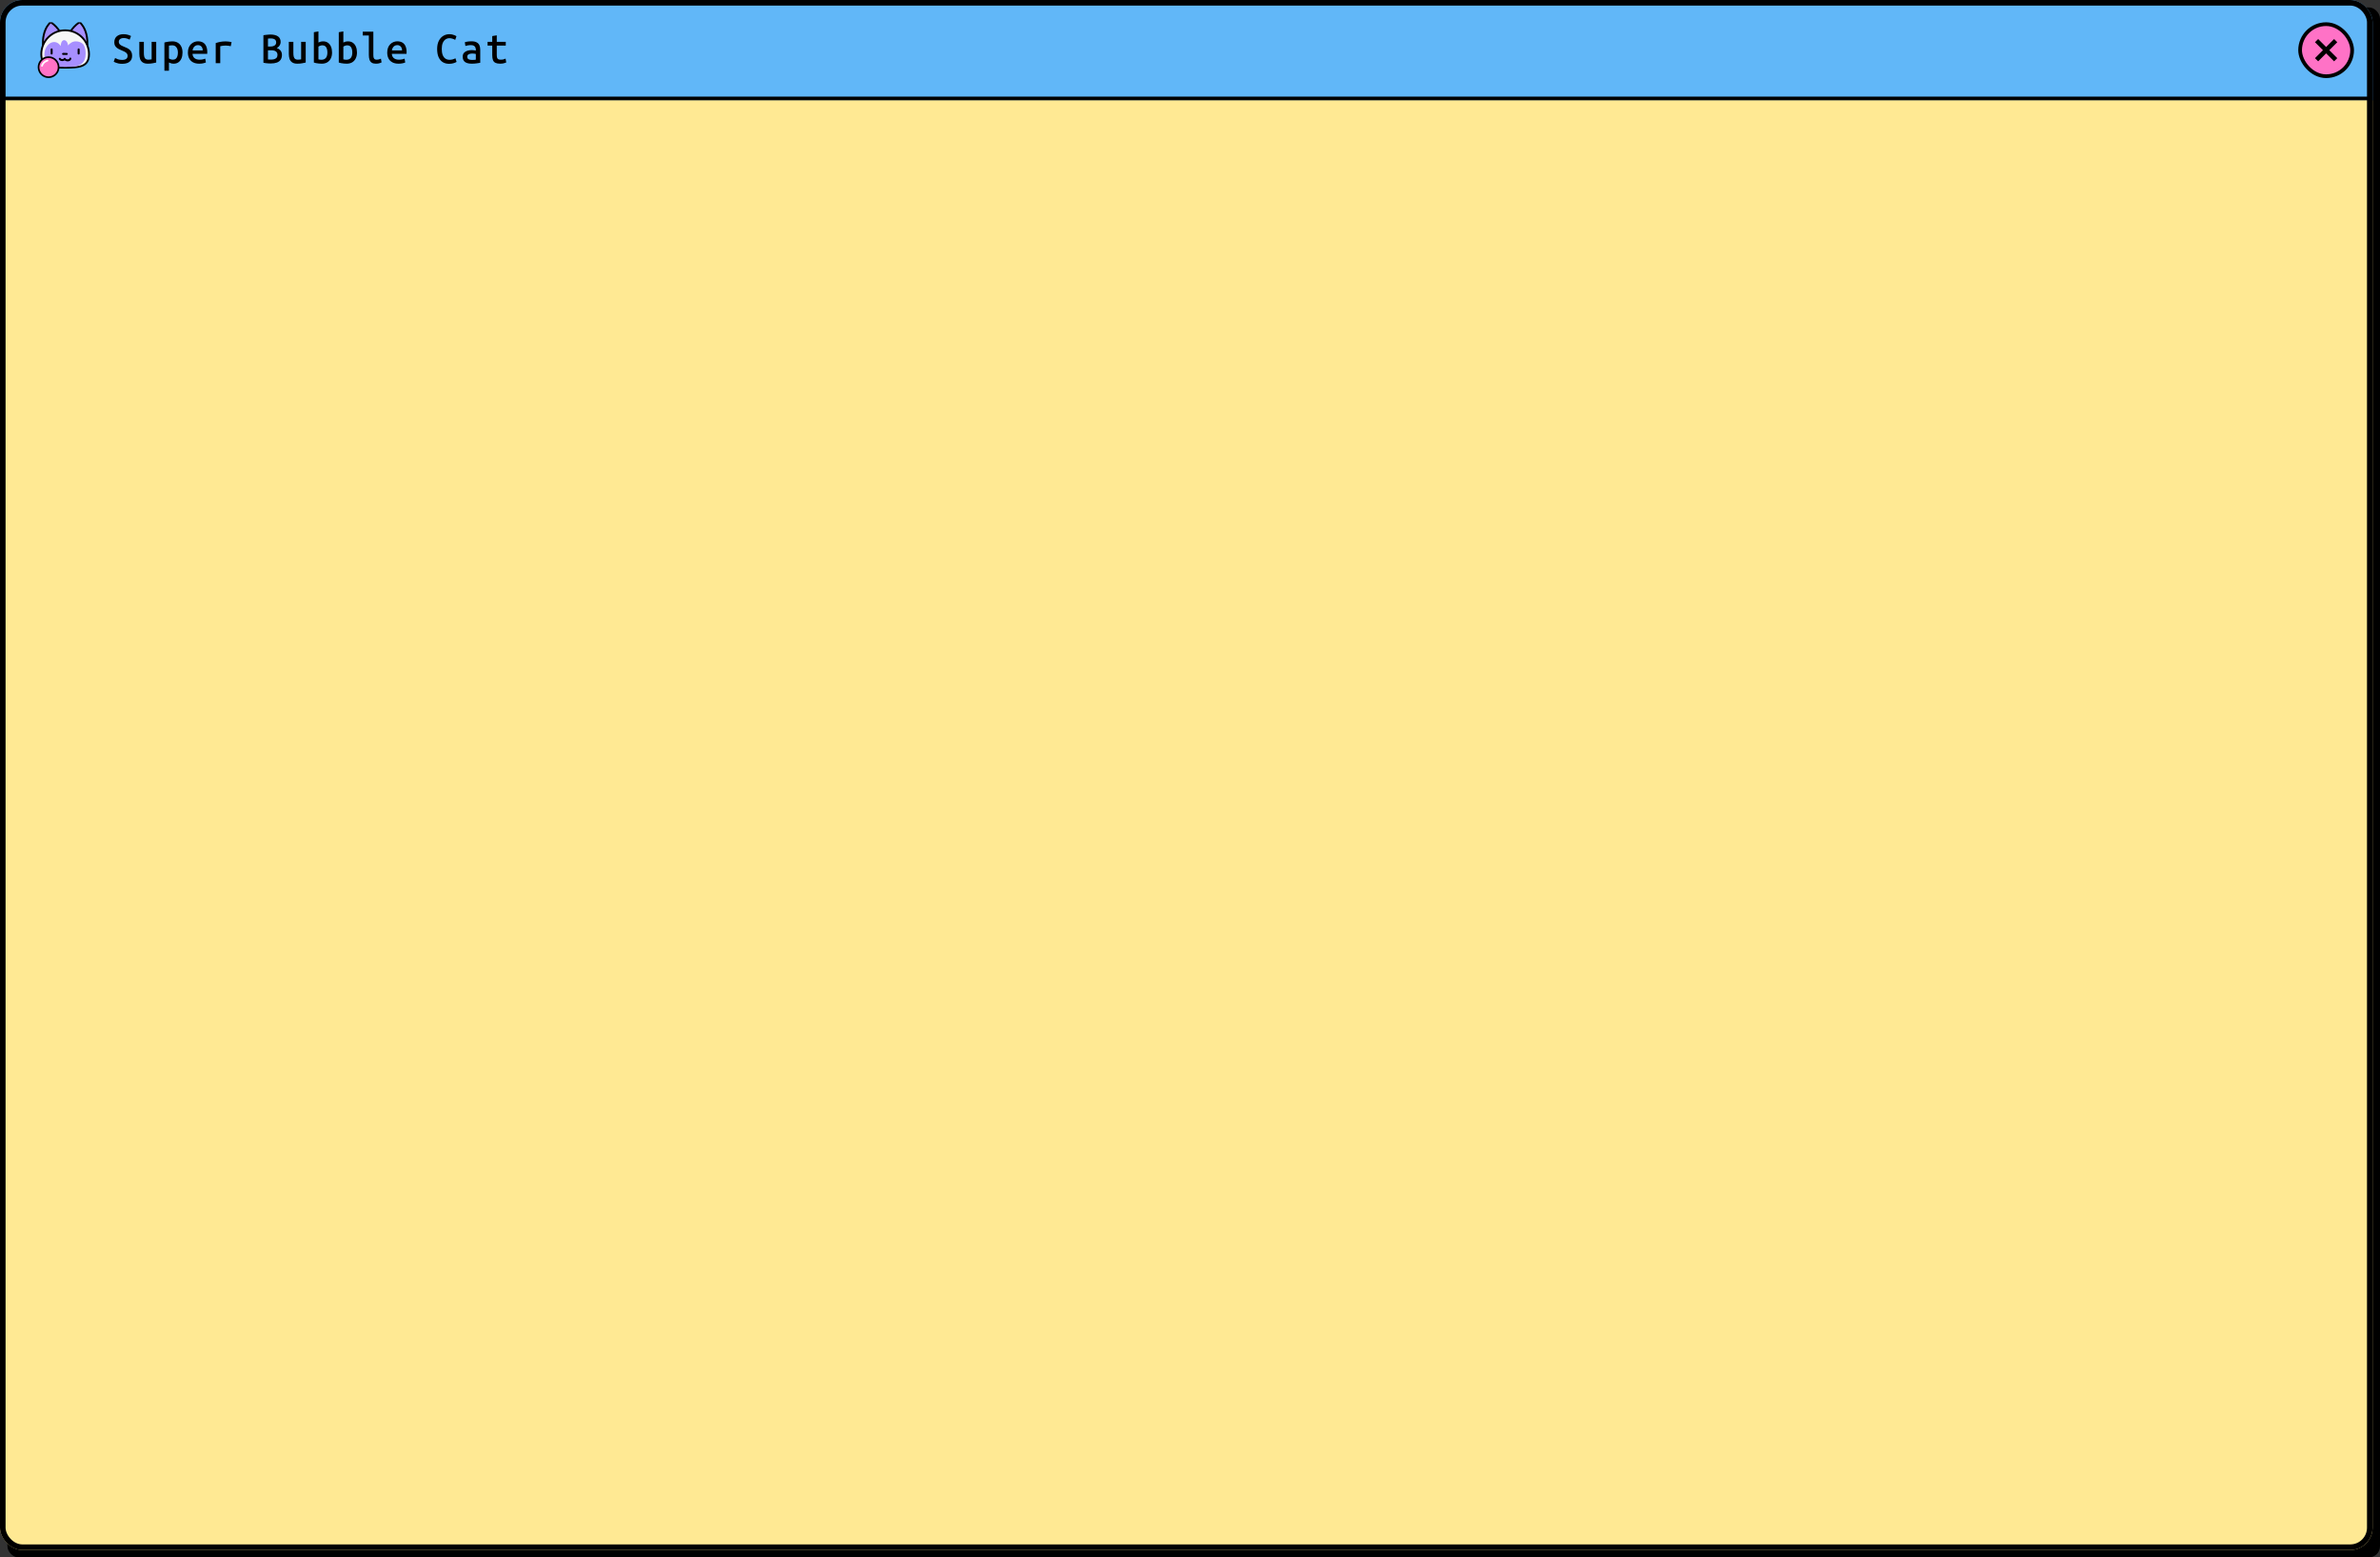 <svg width="1281" height="838" viewBox="0 0 1281 838" fill="none" xmlns="http://www.w3.org/2000/svg">
<rect x="0" y="0" width="1281" height="838" fill="#333333" stroke="none"/>
<rect x="4" y="4" width="1277" height="834" rx="6" fill="black"/>
<g clip-path="url(#clip0_85_7693)">
<mask id="path-4-inside-1_85_7693" fill="white">
<path d="M0 0H1277V54H0V0Z"/>
</mask>
<path d="M0 0H1277V54H0V0Z" fill="#61B7F8"/>
<path d="M1277 52H0V56H1277V52Z" fill="black" mask="url(#path-4-inside-1_85_7693)"/>
<g clip-path="url(#clip1_85_7693)">
<path d="M36.624 19.646C36.624 19.646 38.004 15.168 42.835 11.925C42.835 11.925 49.461 16.964 46.049 30.303" fill="#A78FFF"/>
<path d="M36.624 19.646C36.624 19.646 38.004 15.168 42.835 11.925C42.835 11.925 49.461 16.964 46.049 30.303" stroke="black" stroke-linecap="round" stroke-linejoin="round"/>
<path d="M33.5 19.646C33.5 19.646 32.12 15.168 27.29 11.925C27.29 11.925 20.663 16.964 24.075 30.303" fill="#A78FFF"/>
<path d="M33.5 19.646C33.5 19.646 32.12 15.168 27.29 11.925C27.29 11.925 20.663 16.964 24.075 30.303" stroke="black" stroke-linecap="round" stroke-linejoin="round"/>
<path d="M47.899 29.146C47.899 36.236 42.152 36.395 35.062 36.395C27.971 36.395 22.225 36.236 22.225 29.146C22.225 22.057 27.972 16.309 35.062 16.309C42.152 16.309 47.899 22.056 47.899 29.146Z" fill="#F6F6F6" stroke="black" stroke-linecap="round" stroke-linejoin="round"/>
<g clip-path="url(#clip2_85_7693)">
<path d="M46.099 28.874C46.102 28.368 46.07 27.863 46.007 27.365C45.836 25.999 45.524 24.395 44.409 23.465C43.397 22.621 42.051 22.237 40.745 22.254C39.918 22.264 39.082 22.483 38.347 22.944C38.077 23.114 36.6 24.164 36.599 24.539C36.602 23.732 36.331 22.927 35.86 22.347C35.443 21.832 34.831 21.49 34.244 21.632C33.702 21.764 33.272 22.285 33.027 22.878C32.783 23.471 32.696 24.136 32.611 24.79C31.979 23.622 30.888 22.845 29.735 22.66C28.581 22.474 27.382 22.862 26.425 23.654C24.233 25.468 23.594 28.233 24.027 30.986C24.474 33.834 26.735 35.283 29.431 35.718C31.239 36.01 33.089 35.994 34.914 35.994C38.618 35.994 43.909 36.32 45.524 32.11C45.919 31.082 46.093 29.977 46.099 28.874Z" fill="#A78FFF"/>
</g>
<path d="M27.254 26.587V28.802C27.254 29.084 27.502 29.354 27.793 29.341C28.084 29.328 28.332 29.104 28.332 28.802V26.587C28.332 26.305 28.084 26.035 27.793 26.048C27.502 26.061 27.254 26.285 27.254 26.587Z" fill="black"/>
<path d="M41.789 26.587C41.789 27.326 41.789 28.064 41.789 28.802C41.789 29.084 42.037 29.354 42.328 29.341C42.62 29.328 42.868 29.104 42.868 28.802C42.868 28.064 42.868 27.326 42.868 26.587C42.868 26.305 42.62 26.035 42.328 26.048C42.037 26.061 41.789 26.285 41.789 26.587Z" fill="black"/>
<path d="M33.941 29.548C34.601 29.549 35.26 29.551 35.92 29.552C36.202 29.553 36.472 29.304 36.459 29.013C36.446 28.721 36.222 28.475 35.92 28.474C35.26 28.472 34.601 28.471 33.941 28.47C33.659 28.469 33.389 28.718 33.402 29.009C33.415 29.301 33.639 29.547 33.941 29.548Z" fill="black"/>
<path d="M31.7 31.895C32.333 33.17 34.629 33.203 35.284 31.933H34.353C35.142 33.437 38.181 33.447 38.379 31.511C38.408 31.221 38.11 30.972 37.84 30.972C37.523 30.972 37.33 31.22 37.3 31.511C37.259 31.916 36.522 31.95 36.234 31.931C35.843 31.905 35.47 31.744 35.284 31.389C35.1 31.039 34.535 31.035 34.353 31.389C34.056 31.964 32.913 31.918 32.631 31.351C32.323 30.729 31.392 31.274 31.7 31.895Z" fill="black"/>
<circle cx="26.149" cy="36.15" r="5.4" fill="#FF72C6" stroke="black" stroke-width="0.9"/>
<path fill-rule="evenodd" clip-rule="evenodd" d="M26.024 32.458C26.103 32.711 25.962 32.981 25.709 33.06C23.836 33.645 23.173 34.993 23.072 35.5C23.02 35.761 22.766 35.929 22.506 35.877C22.245 35.825 22.076 35.572 22.129 35.312C22.294 34.483 23.191 32.839 25.422 32.142C25.675 32.063 25.945 32.204 26.024 32.458Z" fill="white"/>
</g>
<path d="M65.742 34.33C64.965 34.33 64.275 34.264 63.674 34.132C63.087 34 62.589 33.846 62.178 33.67C61.767 33.494 61.445 33.34 61.21 33.208L61.936 31.228C62.303 31.433 62.801 31.653 63.432 31.888C64.077 32.123 64.847 32.24 65.742 32.24C66.431 32.24 66.989 32.152 67.414 31.976C67.854 31.8 68.177 31.551 68.382 31.228C68.587 30.891 68.69 30.495 68.69 30.04C68.69 29.483 68.529 29.028 68.206 28.676C67.883 28.324 67.473 28.023 66.974 27.774C66.475 27.525 65.969 27.297 65.456 27.092C64.972 26.901 64.495 26.689 64.026 26.454C63.571 26.219 63.153 25.941 62.772 25.618C62.391 25.295 62.083 24.907 61.848 24.452C61.628 23.983 61.518 23.425 61.518 22.78C61.518 21.401 61.958 20.331 62.838 19.568C63.718 18.791 64.928 18.402 66.468 18.402C67.348 18.402 68.14 18.505 68.844 18.71C69.563 18.915 70.12 19.143 70.516 19.392L69.768 21.35C69.401 21.13 68.939 20.932 68.382 20.756C67.839 20.565 67.231 20.47 66.556 20.47C66.043 20.47 65.588 20.551 65.192 20.712C64.811 20.859 64.503 21.086 64.268 21.394C64.048 21.687 63.938 22.054 63.938 22.494C63.938 22.978 64.07 23.381 64.334 23.704C64.613 24.027 64.972 24.305 65.412 24.54C65.867 24.76 66.336 24.973 66.82 25.178C67.392 25.398 67.935 25.633 68.448 25.882C68.961 26.131 69.416 26.432 69.812 26.784C70.208 27.136 70.523 27.576 70.758 28.104C70.993 28.632 71.11 29.277 71.11 30.04C71.11 31.404 70.655 32.46 69.746 33.208C68.837 33.956 67.502 34.33 65.742 34.33ZM79.615 34.264C78.427 34.264 77.495 34.037 76.82 33.582C76.146 33.127 75.669 32.504 75.391 31.712C75.126 30.905 74.995 29.989 74.995 28.962V22.516H77.436V28.522C77.436 29.358 77.51 30.04 77.656 30.568C77.818 31.096 78.067 31.485 78.404 31.734C78.757 31.983 79.226 32.108 79.812 32.108C80.15 32.108 80.495 32.086 80.847 32.042C81.198 31.998 81.455 31.961 81.617 31.932V22.516H84.081V33.648C83.582 33.765 82.951 33.897 82.189 34.044C81.426 34.191 80.568 34.264 79.615 34.264ZM88.493 38.07V22.868C88.83 22.765 89.219 22.67 89.659 22.582C90.099 22.494 90.583 22.421 91.111 22.362C91.639 22.289 92.182 22.252 92.739 22.252C93.883 22.252 94.866 22.494 95.687 22.978C96.508 23.462 97.139 24.159 97.579 25.068C98.019 25.963 98.239 27.026 98.239 28.258C98.239 29.431 98.056 30.473 97.689 31.382C97.322 32.277 96.78 32.981 96.061 33.494C95.357 34.007 94.492 34.264 93.465 34.264C92.952 34.264 92.482 34.198 92.057 34.066C91.632 33.949 91.258 33.802 90.935 33.626V38.07H88.493ZM93.069 32.108C93.7 32.108 94.206 31.954 94.587 31.646C94.983 31.323 95.276 30.876 95.467 30.304C95.658 29.717 95.753 29.05 95.753 28.302C95.753 27.085 95.482 26.131 94.939 25.442C94.411 24.738 93.678 24.386 92.739 24.386C92.314 24.386 91.947 24.408 91.639 24.452C91.346 24.481 91.111 24.518 90.935 24.562V31.426C91.155 31.602 91.463 31.763 91.859 31.91C92.27 32.042 92.673 32.108 93.069 32.108ZM107.25 34.264C105.93 34.264 104.815 34.022 103.906 33.538C102.996 33.054 102.307 32.365 101.838 31.47C101.368 30.561 101.134 29.505 101.134 28.302C101.134 27.275 101.28 26.388 101.574 25.64C101.882 24.877 102.292 24.247 102.806 23.748C103.334 23.235 103.92 22.853 104.566 22.604C105.211 22.355 105.871 22.23 106.546 22.23C107.616 22.23 108.526 22.45 109.274 22.89C110.022 23.315 110.586 23.968 110.968 24.848C111.364 25.713 111.562 26.791 111.562 28.082C111.562 28.214 111.554 28.368 111.54 28.544C111.54 28.705 111.54 28.852 111.54 28.984H103.62C103.678 29.981 104.038 30.751 104.698 31.294C105.372 31.837 106.282 32.108 107.426 32.108C108.086 32.108 108.68 32.049 109.208 31.932C109.75 31.8 110.176 31.675 110.484 31.558L110.814 33.626C110.447 33.787 109.948 33.934 109.318 34.066C108.702 34.198 108.012 34.264 107.25 34.264ZM103.642 27.136H109.12C109.12 26.593 109.024 26.109 108.834 25.684C108.643 25.259 108.357 24.921 107.976 24.672C107.594 24.408 107.125 24.276 106.568 24.276C105.981 24.276 105.475 24.415 105.05 24.694C104.639 24.973 104.316 25.332 104.082 25.772C103.847 26.197 103.7 26.652 103.642 27.136ZM116.106 34V23.176C116.913 22.897 117.742 22.677 118.592 22.516C119.443 22.355 120.352 22.274 121.32 22.274C121.628 22.274 121.966 22.289 122.332 22.318C122.714 22.333 123.102 22.369 123.498 22.428C123.894 22.472 124.276 22.553 124.642 22.67L124.202 24.87C123.909 24.782 123.594 24.716 123.256 24.672C122.934 24.613 122.611 24.577 122.288 24.562C121.966 24.533 121.665 24.518 121.386 24.518C120.902 24.518 120.426 24.547 119.956 24.606C119.487 24.65 119.018 24.738 118.548 24.87V34H116.106ZM145.699 34.154C145.333 34.154 144.915 34.139 144.445 34.11C143.991 34.081 143.529 34.037 143.059 33.978C142.605 33.919 142.179 33.846 141.783 33.758V18.952C142.15 18.879 142.553 18.82 142.993 18.776C143.433 18.717 143.881 18.673 144.335 18.644C144.79 18.6 145.208 18.578 145.589 18.578C146.499 18.578 147.298 18.673 147.987 18.864C148.677 19.04 149.249 19.297 149.703 19.634C150.158 19.971 150.495 20.389 150.715 20.888C150.935 21.372 151.045 21.937 151.045 22.582C151.045 23.051 150.95 23.506 150.759 23.946C150.583 24.371 150.334 24.753 150.011 25.09C149.689 25.413 149.329 25.662 148.933 25.838C149.549 26.043 150.063 26.322 150.473 26.674C150.899 27.026 151.214 27.437 151.419 27.906C151.639 28.375 151.749 28.903 151.749 29.49C151.749 30.575 151.515 31.463 151.045 32.152C150.576 32.841 149.894 33.347 148.999 33.67C148.105 33.993 147.005 34.154 145.699 34.154ZM145.897 32.064C146.484 32.064 147.034 31.998 147.547 31.866C148.075 31.719 148.508 31.463 148.845 31.096C149.183 30.715 149.351 30.179 149.351 29.49C149.351 28.874 149.205 28.397 148.911 28.06C148.618 27.708 148.229 27.451 147.745 27.29C147.261 27.129 146.719 27.048 146.117 27.048H144.225V31.976C144.328 31.991 144.533 32.013 144.841 32.042C145.149 32.057 145.501 32.064 145.897 32.064ZM144.225 25.024H145.655C146.198 25.024 146.689 24.951 147.129 24.804C147.584 24.657 147.951 24.423 148.229 24.1C148.508 23.777 148.647 23.352 148.647 22.824C148.647 22.267 148.515 21.834 148.251 21.526C147.987 21.218 147.643 21.005 147.217 20.888C146.807 20.756 146.352 20.69 145.853 20.69C145.516 20.69 145.201 20.697 144.907 20.712C144.629 20.727 144.401 20.749 144.225 20.778V25.024ZM160.078 34.264C158.89 34.264 157.958 34.037 157.284 33.582C156.609 33.127 156.132 32.504 155.854 31.712C155.59 30.905 155.458 29.989 155.458 28.962V22.516H157.9V28.522C157.9 29.358 157.973 30.04 158.12 30.568C158.281 31.096 158.53 31.485 158.868 31.734C159.22 31.983 159.689 32.108 160.276 32.108C160.613 32.108 160.958 32.086 161.31 32.042C161.662 31.998 161.918 31.961 162.08 31.932V22.516H164.544V33.648C164.045 33.765 163.414 33.897 162.652 34.044C161.889 34.191 161.031 34.264 160.078 34.264ZM173.202 34.264C172.645 34.264 172.102 34.235 171.574 34.176C171.046 34.117 170.555 34.044 170.1 33.956C169.66 33.853 169.272 33.751 168.934 33.648V17.324L171.398 16.906V22.868C171.721 22.692 172.095 22.545 172.52 22.428C172.96 22.311 173.43 22.252 173.928 22.252C174.955 22.252 175.82 22.509 176.524 23.022C177.243 23.521 177.786 24.217 178.152 25.112C178.534 26.007 178.724 27.055 178.724 28.258C178.724 29.49 178.497 30.553 178.042 31.448C177.602 32.343 176.972 33.039 176.15 33.538C175.329 34.022 174.346 34.264 173.202 34.264ZM173.026 32.152C174.024 32.152 174.801 31.837 175.358 31.206C175.93 30.561 176.216 29.563 176.216 28.214C176.216 27.451 176.121 26.784 175.93 26.212C175.754 25.64 175.468 25.193 175.072 24.87C174.676 24.547 174.163 24.386 173.532 24.386C173.136 24.386 172.733 24.459 172.322 24.606C171.926 24.753 171.618 24.914 171.398 25.09V31.932C171.677 32.005 171.956 32.064 172.234 32.108C172.528 32.137 172.792 32.152 173.026 32.152ZM186.613 34.264C186.056 34.264 185.513 34.235 184.985 34.176C184.457 34.117 183.966 34.044 183.511 33.956C183.071 33.853 182.682 33.751 182.345 33.648V17.324L184.809 16.906V22.868C185.132 22.692 185.506 22.545 185.931 22.428C186.371 22.311 186.84 22.252 187.339 22.252C188.366 22.252 189.231 22.509 189.935 23.022C190.654 23.521 191.196 24.217 191.563 25.112C191.944 26.007 192.135 27.055 192.135 28.258C192.135 29.49 191.908 30.553 191.453 31.448C191.013 32.343 190.382 33.039 189.561 33.538C188.74 34.022 187.757 34.264 186.613 34.264ZM186.437 32.152C187.434 32.152 188.212 31.837 188.769 31.206C189.341 30.561 189.627 29.563 189.627 28.214C189.627 27.451 189.532 26.784 189.341 26.212C189.165 25.64 188.879 25.193 188.483 24.87C188.087 24.547 187.574 24.386 186.943 24.386C186.547 24.386 186.144 24.459 185.733 24.606C185.337 24.753 185.029 24.914 184.809 25.09V31.932C185.088 32.005 185.366 32.064 185.645 32.108C185.938 32.137 186.202 32.152 186.437 32.152ZM202.333 34.264C201.395 34.264 200.647 34.088 200.089 33.736C199.532 33.369 199.129 32.834 198.879 32.13C198.645 31.426 198.527 30.553 198.527 29.512V19.106H195.249V17.038H200.947V29.622C200.947 30.267 201.013 30.773 201.145 31.14C201.292 31.507 201.497 31.763 201.761 31.91C202.025 32.042 202.341 32.108 202.707 32.108C203.25 32.108 203.727 32.042 204.137 31.91C204.548 31.763 204.849 31.646 205.039 31.558L205.369 33.582C205.208 33.67 204.856 33.809 204.313 34C203.785 34.176 203.125 34.264 202.333 34.264ZM214.534 34.264C213.214 34.264 212.099 34.022 211.19 33.538C210.281 33.054 209.591 32.365 209.122 31.47C208.653 30.561 208.418 29.505 208.418 28.302C208.418 27.275 208.565 26.388 208.858 25.64C209.166 24.877 209.577 24.247 210.09 23.748C210.618 23.235 211.205 22.853 211.85 22.604C212.495 22.355 213.155 22.23 213.83 22.23C214.901 22.23 215.81 22.45 216.558 22.89C217.306 23.315 217.871 23.968 218.252 24.848C218.648 25.713 218.846 26.791 218.846 28.082C218.846 28.214 218.839 28.368 218.824 28.544C218.824 28.705 218.824 28.852 218.824 28.984H210.904C210.963 29.981 211.322 30.751 211.982 31.294C212.657 31.837 213.566 32.108 214.71 32.108C215.37 32.108 215.964 32.049 216.492 31.932C217.035 31.8 217.46 31.675 217.768 31.558L218.098 33.626C217.731 33.787 217.233 33.934 216.602 34.066C215.986 34.198 215.297 34.264 214.534 34.264ZM210.926 27.136H216.404C216.404 26.593 216.309 26.109 216.118 25.684C215.927 25.259 215.641 24.921 215.26 24.672C214.879 24.408 214.409 24.276 213.852 24.276C213.265 24.276 212.759 24.415 212.334 24.694C211.923 24.973 211.601 25.332 211.366 25.772C211.131 26.197 210.985 26.652 210.926 27.136ZM241.707 34.33C240.416 34.33 239.287 34.037 238.319 33.45C237.366 32.849 236.618 31.961 236.075 30.788C235.547 29.6 235.283 28.126 235.283 26.366C235.283 24.65 235.576 23.205 236.163 22.032C236.75 20.844 237.542 19.942 238.539 19.326C239.536 18.71 240.644 18.402 241.861 18.402C242.404 18.402 242.91 18.453 243.379 18.556C243.848 18.659 244.274 18.791 244.655 18.952C245.036 19.113 245.381 19.289 245.689 19.48L245.007 21.46C244.523 21.167 244.017 20.947 243.489 20.8C242.976 20.639 242.44 20.558 241.883 20.558C241.12 20.558 240.424 20.771 239.793 21.196C239.162 21.621 238.664 22.267 238.297 23.132C237.945 23.983 237.769 25.046 237.769 26.322C237.769 27.613 237.93 28.691 238.253 29.556C238.59 30.421 239.074 31.074 239.705 31.514C240.35 31.954 241.106 32.174 241.971 32.174C242.572 32.174 243.137 32.101 243.665 31.954C244.193 31.807 244.684 31.609 245.139 31.36L245.755 33.318C245.256 33.611 244.662 33.853 243.973 34.044C243.298 34.235 242.543 34.33 241.707 34.33ZM253.93 34.264C253.27 34.264 252.639 34.205 252.038 34.088C251.451 33.971 250.93 33.773 250.476 33.494C250.036 33.215 249.684 32.834 249.42 32.35C249.17 31.866 249.046 31.265 249.046 30.546C249.046 29.651 249.273 28.947 249.728 28.434C250.197 27.906 250.798 27.532 251.532 27.312C252.28 27.077 253.057 26.96 253.864 26.96C254.289 26.96 254.685 26.982 255.052 27.026C255.433 27.07 255.785 27.129 256.108 27.202V26.718C256.108 26.293 256.027 25.897 255.866 25.53C255.719 25.163 255.455 24.863 255.074 24.628C254.707 24.393 254.186 24.276 253.512 24.276C252.866 24.276 252.28 24.327 251.752 24.43C251.224 24.518 250.806 24.621 250.498 24.738L250.19 22.736C250.498 22.604 250.982 22.487 251.642 22.384C252.316 22.281 253.028 22.23 253.776 22.23C254.964 22.23 255.895 22.421 256.57 22.802C257.259 23.169 257.75 23.689 258.044 24.364C258.337 25.039 258.484 25.823 258.484 26.718V33.78C258.014 33.868 257.369 33.971 256.548 34.088C255.741 34.205 254.868 34.264 253.93 34.264ZM253.996 32.24C254.421 32.24 254.817 32.233 255.184 32.218C255.565 32.189 255.873 32.152 256.108 32.108V29.028C255.888 28.969 255.609 28.918 255.272 28.874C254.934 28.83 254.597 28.808 254.26 28.808C253.805 28.808 253.358 28.859 252.918 28.962C252.492 29.05 252.148 29.219 251.884 29.468C251.62 29.703 251.488 30.04 251.488 30.48C251.488 31.14 251.715 31.602 252.17 31.866C252.624 32.115 253.233 32.24 253.996 32.24ZM269.21 34.264C268.169 34.264 267.333 34.117 266.702 33.824C266.072 33.531 265.617 33.047 265.338 32.372C265.074 31.683 264.942 30.773 264.942 29.644V24.54H262.434V22.516H264.942V19.414L267.384 19.018V22.516H272.224V24.54H267.384V29.622C267.384 30.297 267.458 30.817 267.604 31.184C267.751 31.536 267.978 31.778 268.286 31.91C268.609 32.042 269.005 32.108 269.474 32.108C270.046 32.108 270.523 32.064 270.904 31.976C271.286 31.873 271.696 31.727 272.136 31.536L272.466 33.626C272.114 33.787 271.652 33.934 271.08 34.066C270.508 34.198 269.885 34.264 269.21 34.264Z" fill="black"/>
<rect x="1238" y="13" width="28" height="28" rx="14" fill="#FF72C6"/>
<rect x="1238" y="13" width="28" height="28" rx="14" stroke="black" stroke-width="2"/>
<path d="M1258 22.714L1256.29 21L1252 25.286L1247.71 21L1246 22.714L1250.29 27L1246 31.286L1247.71 33L1252 28.714L1256.29 33L1258 31.286L1253.71 27L1258 22.714Z" fill="black"/>
<rect width="1277" height="780" transform="translate(0 54)" fill="#FFE993"/>
</g>
<rect x="1.5" y="1.5" width="1274" height="831" rx="10.5" stroke="black" stroke-width="3"/>
<defs>
<clipPath id="clip0_85_7693">
<rect width="1277" height="834" rx="12" fill="white"/>
</clipPath>
<clipPath id="clip1_85_7693">
<rect width="30" height="30" fill="white" transform="translate(20 12)"/>
</clipPath>
<clipPath id="clip2_85_7693">
<rect width="22.2" height="14.4" fill="white" transform="translate(23.899 21.6)"/>
</clipPath>
</defs>
</svg>
